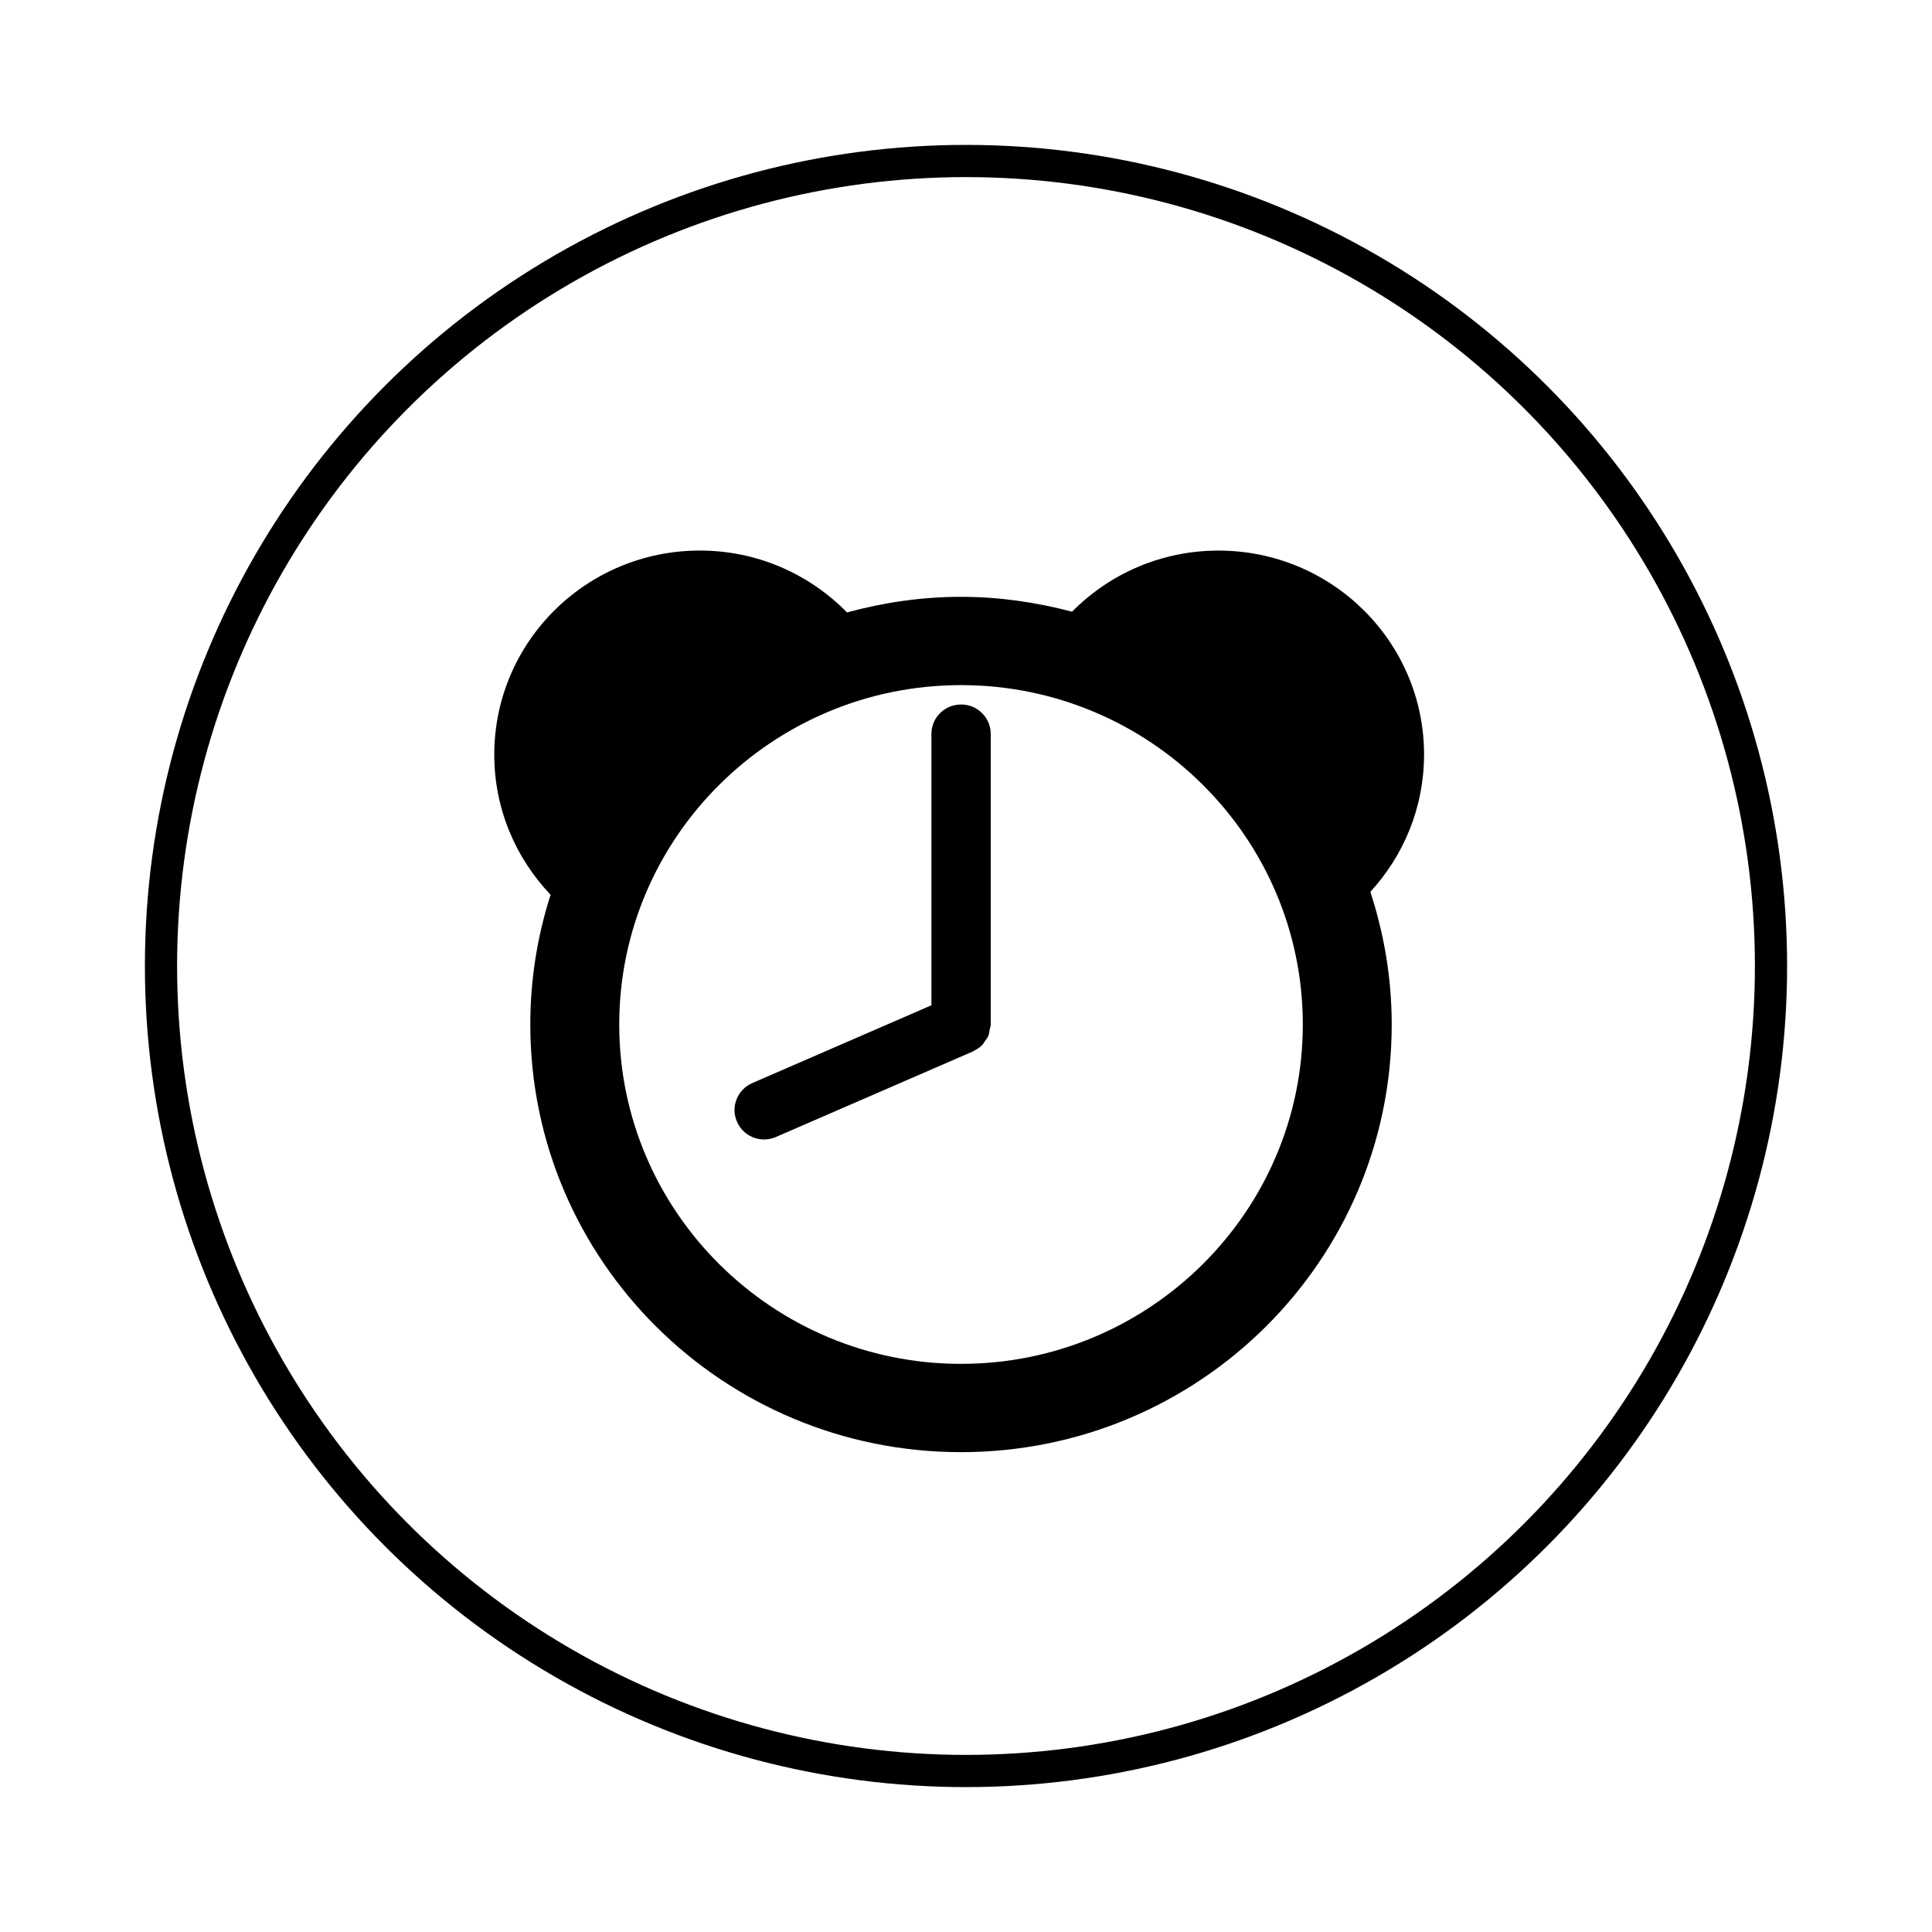 <svg id='clock' width='60' viewBox='0 0 60 60' xmlns="http://www.w3.org/2000/svg"><circle cx='30' cy='30' r='25' fill='none' stroke='#000'/><path d='m29.845,21.879c-0.509,0 -0.919,0.409 -0.919,0.914l0,8.427l-5.564,2.416c-0.466,0.203 -0.678,0.742 -0.473,1.204c0.151,0.343 0.488,0.547 0.842,0.547c0.123,0 0.249,-0.025 0.369,-0.078l6.098,-2.648c0.004,-0.002 0.008,-0.003 0.012,-0.005l0.004,-0.002c0.014,-0.005 0.021,-0.018 0.034,-0.023c0.096,-0.048 0.185,-0.103 0.257,-0.178c0.031,-0.031 0.049,-0.071 0.073,-0.107c0.044,-0.059 0.093,-0.116 0.12,-0.187c0.022,-0.055 0.024,-0.114 0.035,-0.173c0.012,-0.059 0.035,-0.111 0.035,-0.17l0,-9.025c0,-0.504 -0.413,-0.913 -0.921,-0.913zm14.381,1.56c0,-3.502 -2.857,-6.34 -6.385,-6.34c-1.784,0 -3.392,0.728 -4.547,1.898c-1.102,-0.291 -2.254,-0.462 -3.449,-0.462c-1.228,0 -2.411,0.178 -3.54,0.485c-1.159,-1.183 -2.776,-1.922 -4.57,-1.922c-3.527,0 -6.385,2.838 -6.385,6.34c0,1.686 0.668,3.214 1.749,4.35c-0.408,1.27 -0.63,2.623 -0.63,4.028c0,7.335 5.989,13.282 13.376,13.282c7.388,0 13.376,-5.946 13.376,-13.282c0,-1.439 -0.238,-2.821 -0.664,-4.119c1.034,-1.125 1.668,-2.617 1.668,-4.259zm-14.38,18.917c-5.854,0 -10.615,-4.728 -10.615,-10.539c0,-5.812 4.761,-10.54 10.615,-10.54c5.854,0 10.614,4.727 10.614,10.54c0,5.813 -4.762,10.539 -10.614,10.539z' /></svg>
